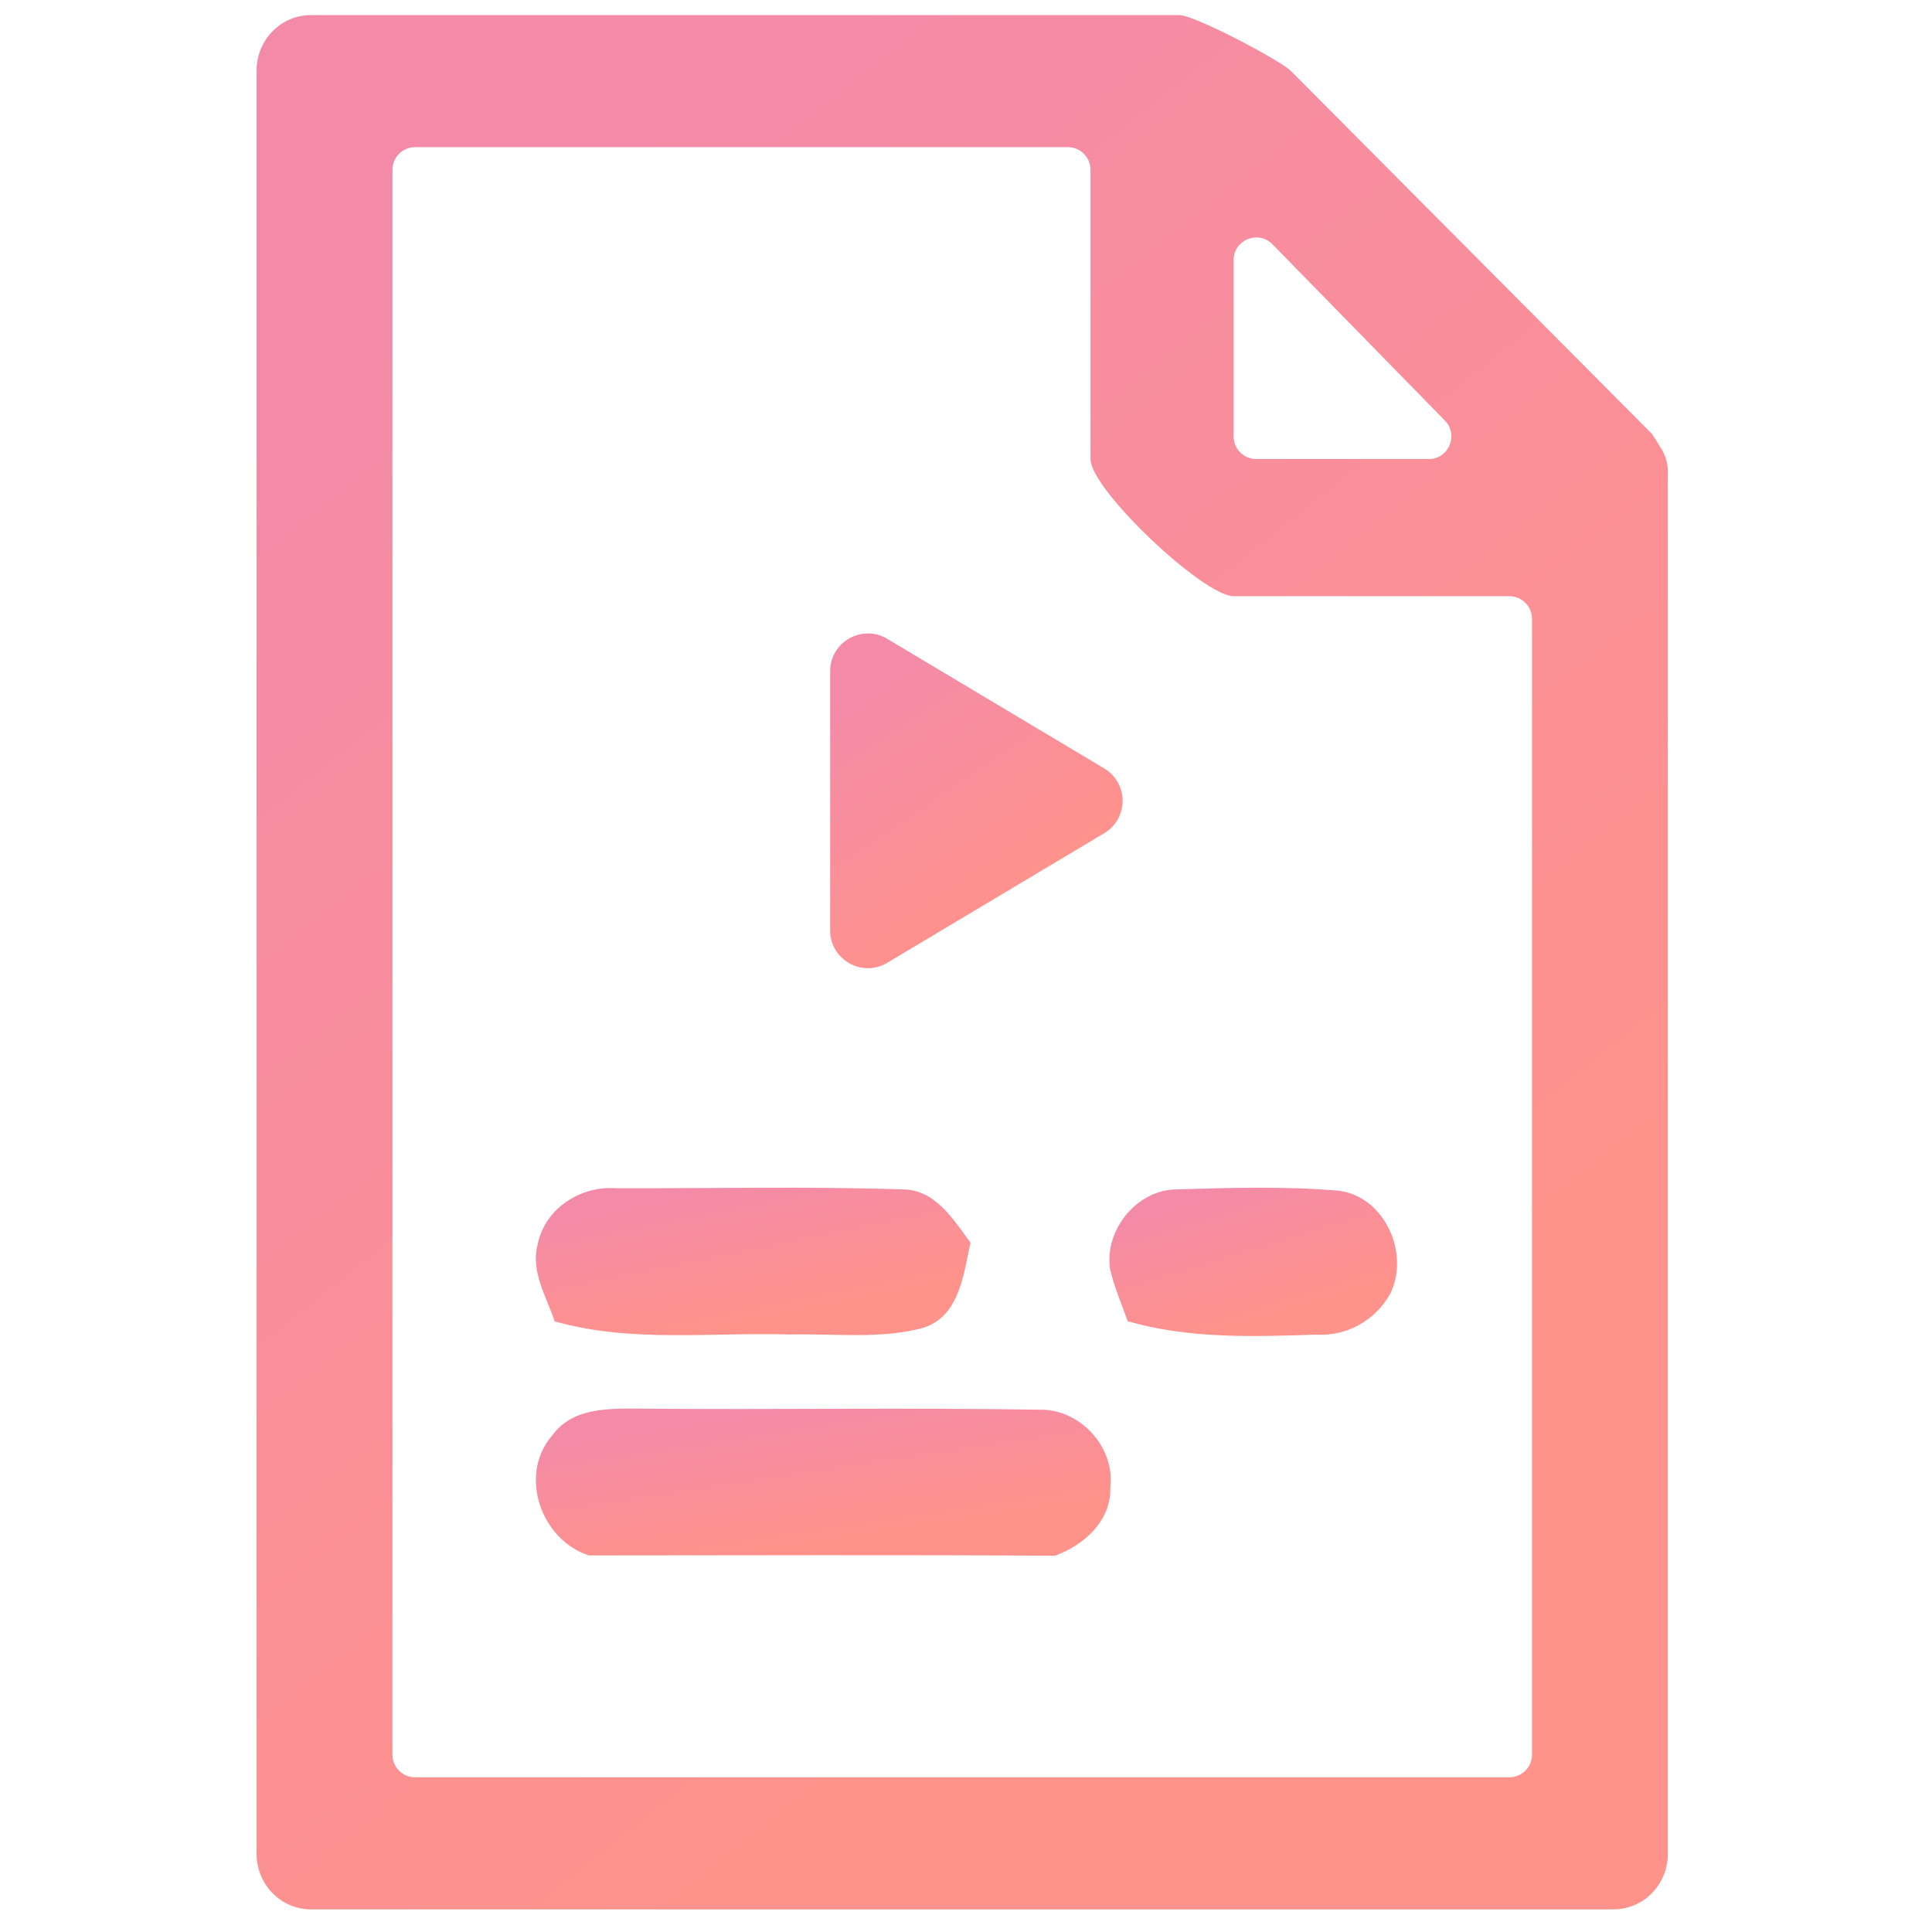 <svg width="256" height="256" viewBox="0 0 256 256" fill="none" xmlns="http://www.w3.org/2000/svg">
<path d="M221 62.437C221 61.433 220.677 60.318 220.141 59.468C219.561 58.549 218.901 57.501 218.9 57.5L171 9.354C169.555 7.957 158.291 2 156.269 2H41.192C37.22 2 34 5.292 34 9.354V245.646C34 249.708 37.22 253 41.192 253H213.808C217.78 253 221 249.708 221 245.646V68.182C221 66.486 221 65.708 221 62.437ZM163.462 34.464C163.462 31.775 166.726 30.444 168.606 32.367L191.458 55.73C193.316 57.63 191.97 60.828 189.313 60.828H166.462C164.805 60.828 163.462 59.485 163.462 57.828V34.464ZM55 235.5C53.343 235.5 52 234.157 52 232.5V22.5C52 20.843 53.343 19.5 55 19.5H141.5C143.157 19.5 144.5 20.843 144.5 22.5V60.828C144.5 64.889 159.489 79 163.462 79H200C201.657 79 203 80.343 203 82V232.5C203 234.157 201.657 235.5 200 235.5H55Z" fill="url(#paint0_linear)"/>
<path d="M71.254 164.838C72.227 160.064 77.023 157.082 81.655 157.451C94.297 157.484 106.972 157.183 119.614 157.602C123.916 157.602 126.306 161.572 128.597 164.654C127.674 168.858 127.13 174.436 122.334 175.944C116.631 177.485 110.614 176.681 104.78 176.832C94.346 176.497 83.698 177.971 73.496 175.09C72.408 171.773 70.265 168.456 71.254 164.838Z" fill="url(#paint1_linear)"/>
<path d="M147.072 168.052C146.38 162.825 150.765 157.566 156.006 157.599C163.143 157.381 170.313 157.164 177.433 157.783C183.433 158.57 186.812 165.958 184.257 171.352C182.246 175.004 178.406 177.114 174.301 176.846C165.978 177.131 157.506 177.399 149.413 175.07C148.622 172.725 147.583 170.481 147.072 168.052Z" fill="url(#paint2_linear)"/>
<path d="M73.182 190.192C75.919 186.406 80.88 186.64 85 186.657C102.604 186.808 120.207 186.506 137.794 186.791C143.069 186.691 147.766 191.699 147.123 197.076C147.271 201.532 143.613 204.748 139.805 206.139C119.218 206.022 98.632 206.089 78.028 206.105C71.716 204.062 68.617 195.452 73.182 190.192Z" fill="url(#paint3_linear)"/>
<path d="M146.313 101.82C149.561 103.76 149.561 108.466 146.313 110.406L117.564 127.576C114.231 129.567 110 127.166 110 123.284V88.942C110 85.06 114.231 82.659 117.564 84.65L146.313 101.82Z" fill="url(#paint4_linear)"/>
<defs>
<linearGradient id="paint0_linear" x1="202" y1="165" x2="83.844" y2="17.157" gradientUnits="userSpaceOnUse">
<stop stop-color="#FF928B"/>
<stop offset="1" stop-color="#f38ba8"/>
</linearGradient>
<linearGradient id="paint1_linear" x1="122.745" y1="170.067" x2="119.084" y2="151.945" gradientUnits="userSpaceOnUse">
<stop stop-color="#FF928B"/>
<stop offset="1" stop-color="#f38ba8"/>
</linearGradient>
<linearGradient id="paint2_linear" x1="181.245" y1="170.14" x2="175.924" y2="152.804" gradientUnits="userSpaceOnUse">
<stop stop-color="#FF928B"/>
<stop offset="1" stop-color="#f38ba8"/>
</linearGradient>
<linearGradient id="paint3_linear" x1="139.442" y1="199.306" x2="136.641" y2="180.92" gradientUnits="userSpaceOnUse">
<stop stop-color="#FF928B"/>
<stop offset="1" stop-color="#f38ba8"/>
</linearGradient>
<linearGradient id="paint4_linear" x1="144.812" y1="112.74" x2="124.887" y2="83.506" gradientUnits="userSpaceOnUse">
<stop stop-color="#FF928B"/>
<stop offset="1" stop-color="#f38ba8"/>
</linearGradient>
</defs>
</svg>
